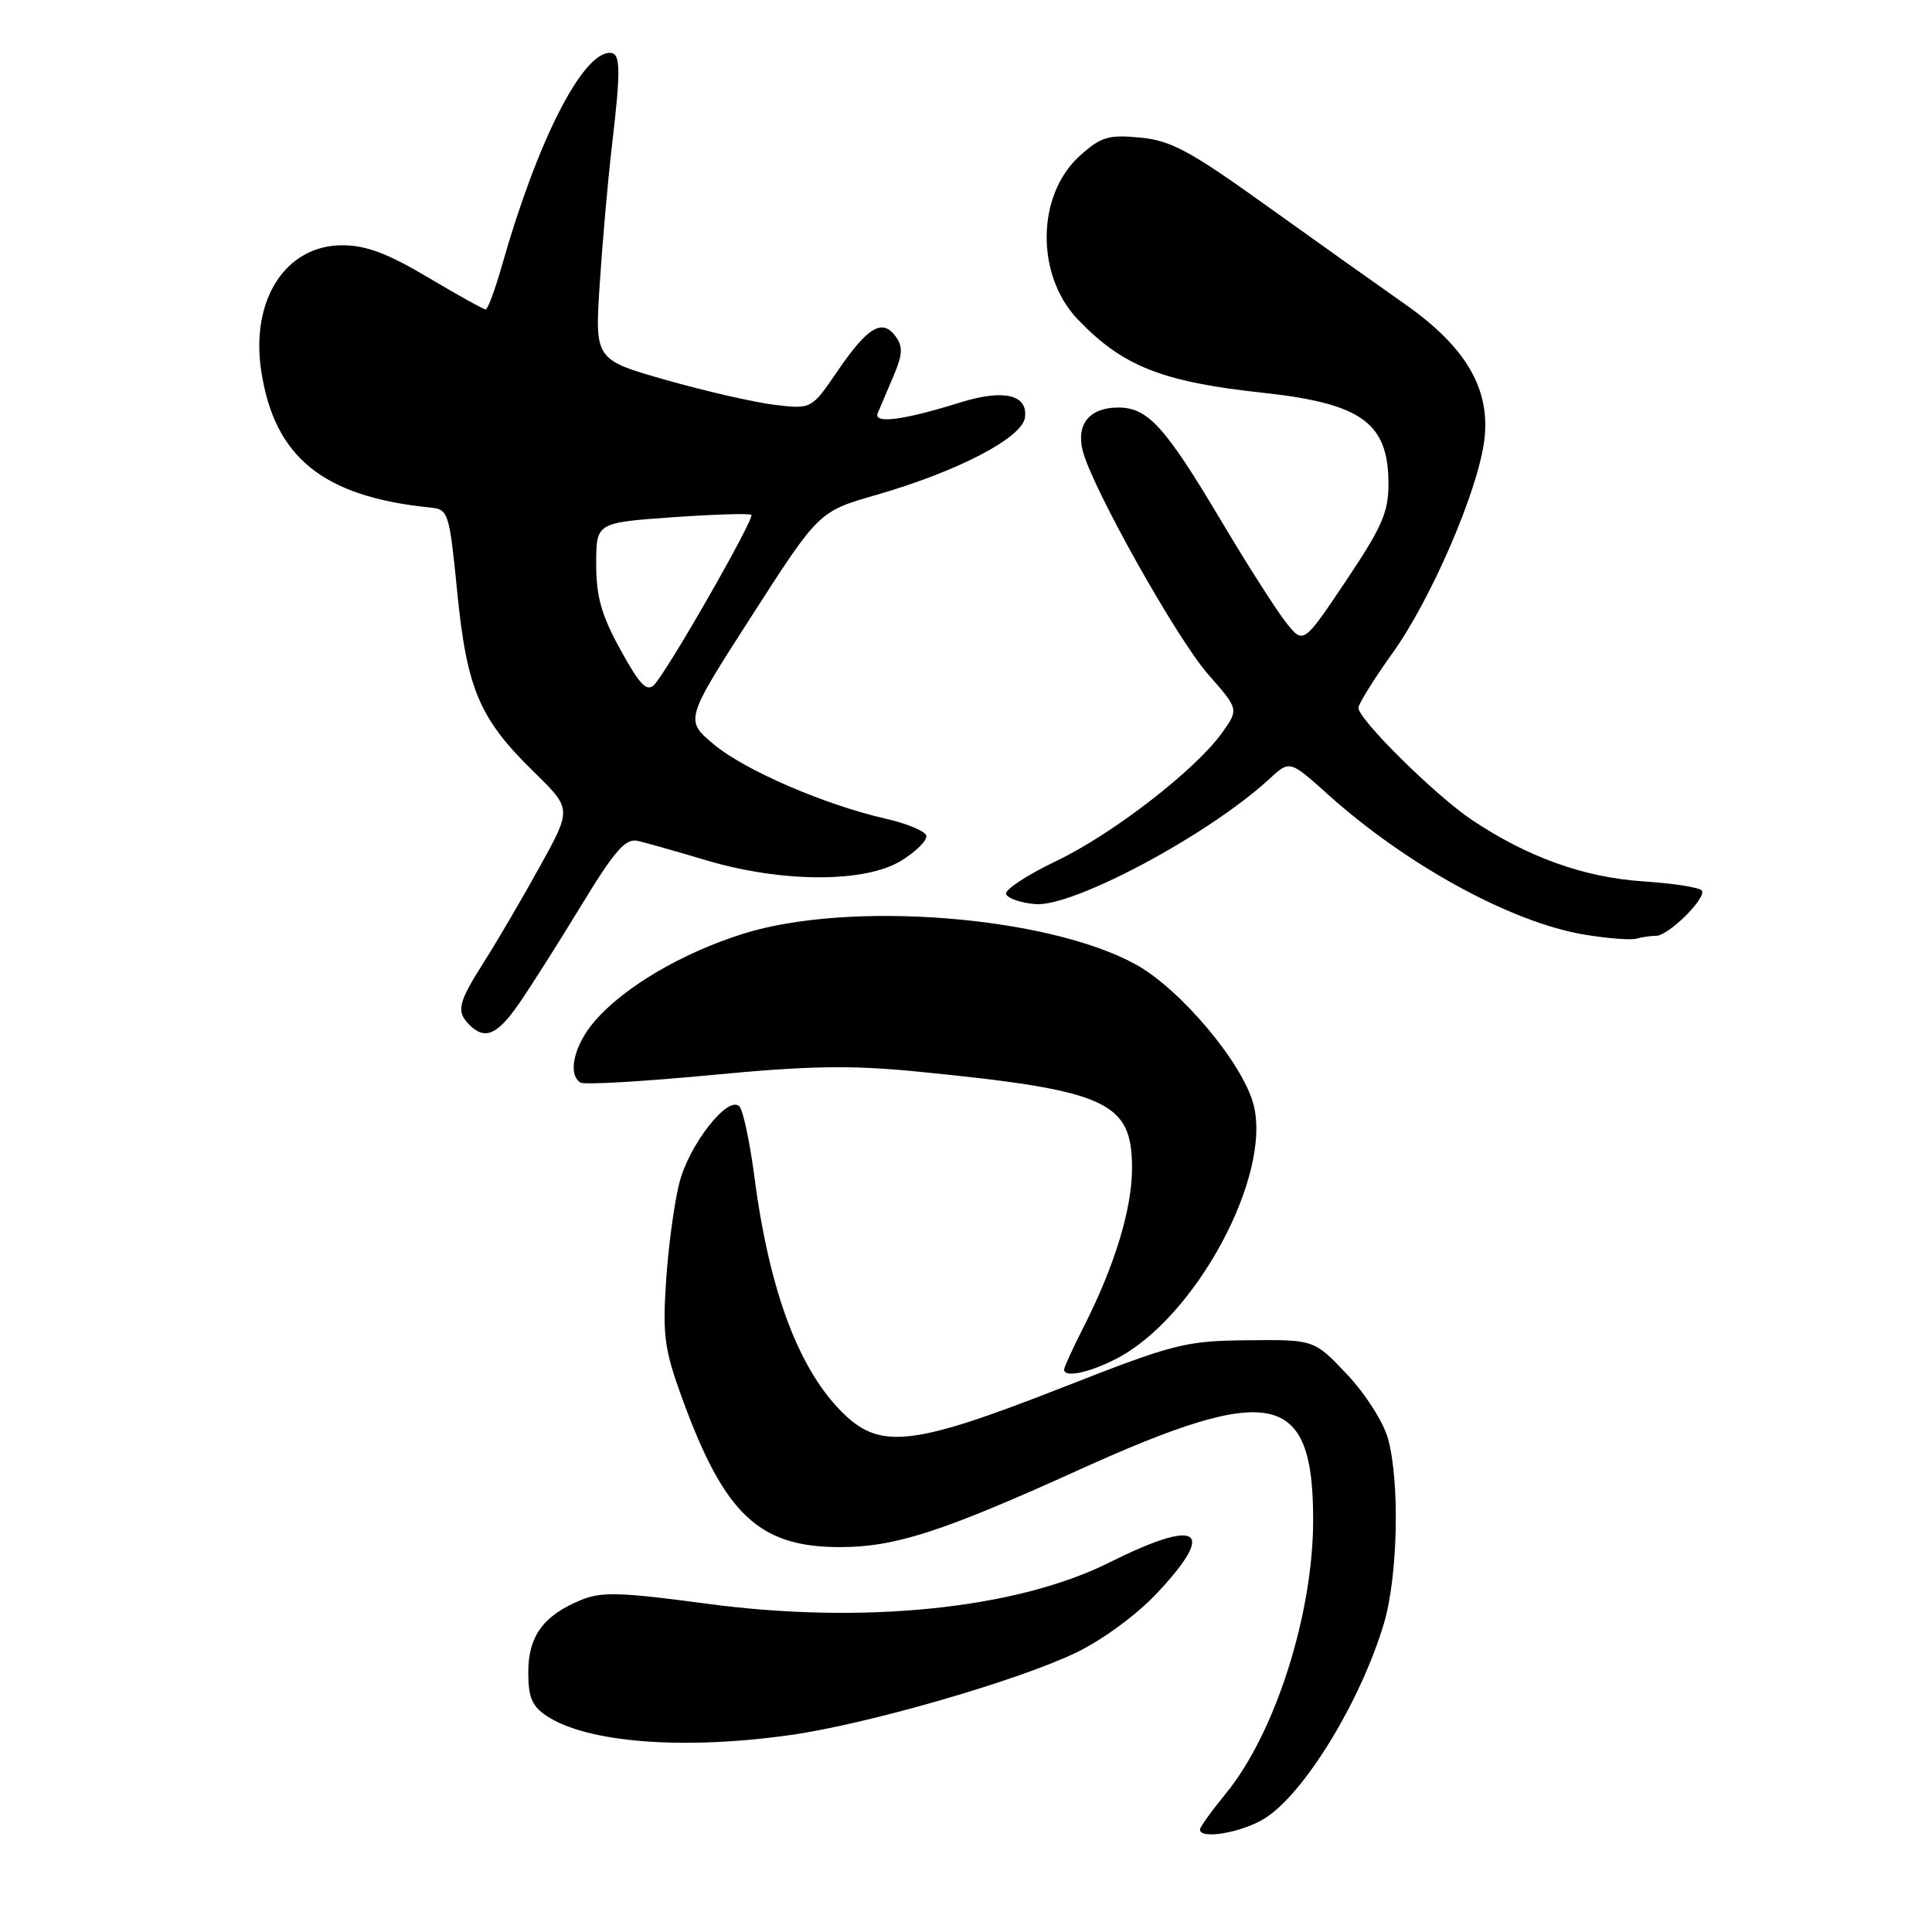 <?xml version="1.0" encoding="UTF-8" standalone="no"?>
<!DOCTYPE svg PUBLIC "-//W3C//DTD SVG 1.1//EN" "http://www.w3.org/Graphics/SVG/1.1/DTD/svg11.dtd" >
<svg xmlns="http://www.w3.org/2000/svg" xmlns:xlink="http://www.w3.org/1999/xlink" version="1.1" viewBox="0 0 256 256">
 <g >
 <path fill="currentColor"
d=" M 167.56 240.96 C 172.79 237.73 180.32 225.41 183.39 215.07 C 185.23 208.85 185.50 196.33 183.91 190.60 C 183.30 188.42 180.90 184.66 178.48 182.10 C 174.13 177.50 174.13 177.50 165.32 177.59 C 156.97 177.68 155.65 178.02 140.52 183.95 C 121.28 191.49 116.77 192.05 111.97 187.50 C 105.96 181.79 101.99 171.36 99.97 156.00 C 99.36 151.32 98.46 147.09 97.97 146.60 C 96.48 145.07 91.34 151.62 90.02 156.72 C 89.35 159.35 88.55 165.21 88.26 169.73 C 87.78 176.99 88.04 178.85 90.43 185.40 C 96.01 200.69 100.59 205.00 111.29 205.00 C 118.60 205.00 124.87 202.97 143.00 194.75 C 168.55 183.17 174.00 184.34 174.00 201.39 C 174.00 213.88 168.96 229.68 162.44 237.64 C 160.55 239.95 159.00 242.10 159.00 242.42 C 159.00 243.78 164.52 242.84 167.56 240.96 Z  M 104.60 229.92 C 114.72 228.52 134.88 222.71 142.61 218.97 C 146.17 217.25 150.64 213.95 153.36 211.05 C 161.28 202.58 158.89 201.10 146.93 207.07 C 134.62 213.21 114.31 215.28 93.58 212.49 C 82.18 210.96 79.68 210.89 76.96 212.02 C 71.99 214.07 70.00 216.81 70.00 221.57 C 70.00 224.94 70.49 226.09 72.48 227.40 C 77.84 230.91 90.42 231.90 104.60 229.92 Z  M 147.86 180.07 C 158.39 174.70 168.62 155.73 166.08 146.29 C 164.59 140.76 156.36 131.01 150.47 127.78 C 138.73 121.35 112.54 119.31 98.50 123.72 C 90.36 126.27 82.65 130.82 78.78 135.33 C 76.06 138.49 75.17 142.37 76.92 143.45 C 77.42 143.76 85.17 143.31 94.13 142.46 C 107.20 141.21 112.63 141.12 121.47 141.98 C 146.74 144.47 150.00 145.93 150.00 154.80 C 150.00 160.16 147.71 167.70 143.63 175.74 C 142.18 178.60 141.00 181.17 141.00 181.47 C 141.00 182.58 144.22 181.93 147.86 180.07 Z  M 68.74 133.03 C 70.26 130.84 73.97 124.99 77.00 120.01 C 81.46 112.68 82.88 111.06 84.50 111.42 C 85.60 111.67 89.65 112.82 93.50 113.97 C 103.57 116.98 114.62 117.01 119.43 114.04 C 121.44 112.80 122.93 111.29 122.73 110.70 C 122.54 110.11 120.15 109.12 117.44 108.50 C 109.33 106.67 98.67 102.06 94.58 98.63 C 90.74 95.41 90.74 95.41 99.62 81.59 C 108.50 67.77 108.50 67.77 116.11 65.58 C 126.88 62.48 135.42 58.03 135.81 55.34 C 136.24 52.29 133.00 51.53 127.23 53.33 C 119.74 55.68 115.70 56.20 116.30 54.75 C 116.59 54.06 117.52 51.87 118.37 49.88 C 119.61 46.98 119.67 45.94 118.68 44.58 C 116.92 42.16 114.98 43.31 111.01 49.12 C 107.53 54.22 107.53 54.22 102.69 53.65 C 100.03 53.33 93.57 51.86 88.33 50.37 C 78.81 47.67 78.81 47.67 79.47 37.59 C 79.83 32.04 80.55 23.91 81.06 19.53 C 82.29 9.11 82.25 7.00 80.81 7.00 C 77.13 7.00 71.18 18.73 66.49 35.25 C 65.59 38.41 64.63 41.00 64.35 41.00 C 64.08 41.00 60.63 39.09 56.70 36.75 C 51.33 33.56 48.49 32.50 45.35 32.50 C 37.83 32.50 33.17 39.75 34.62 49.19 C 36.37 60.62 42.82 65.82 57.00 67.25 C 59.42 67.49 59.53 67.83 60.59 78.50 C 61.87 91.35 63.54 95.26 70.80 102.34 C 75.76 107.19 75.76 107.19 71.52 114.84 C 69.19 119.06 65.87 124.73 64.14 127.45 C 60.68 132.89 60.42 134.02 62.20 135.80 C 64.24 137.84 65.88 137.15 68.74 133.03 Z  M 219.45 124.00 C 221.07 124.00 226.12 119.01 225.51 118.01 C 225.25 117.60 221.77 117.05 217.77 116.79 C 209.87 116.26 202.42 113.59 195.00 108.62 C 190.16 105.37 180.00 95.33 180.00 93.79 C 180.00 93.28 182.05 89.98 184.57 86.46 C 189.63 79.36 195.73 65.27 196.65 58.53 C 197.59 51.68 194.35 46.04 186.15 40.29 C 182.49 37.72 174.18 31.81 167.69 27.16 C 157.66 19.97 155.15 18.62 151.08 18.23 C 146.87 17.83 145.89 18.12 143.09 20.64 C 137.34 25.79 137.20 36.45 142.81 42.32 C 148.73 48.52 153.97 50.60 167.31 52.04 C 180.40 53.46 183.94 56.00 183.98 64.01 C 184.00 67.84 183.16 69.78 178.36 76.95 C 172.71 85.38 172.71 85.38 170.42 82.50 C 169.16 80.92 165.30 74.87 161.84 69.06 C 154.38 56.51 152.10 54.00 148.17 54.00 C 144.39 54.00 142.58 56.19 143.46 59.70 C 144.68 64.58 155.94 84.65 160.10 89.37 C 164.15 93.98 164.15 93.98 161.95 97.07 C 158.42 102.02 147.44 110.52 139.92 114.11 C 136.10 115.93 133.13 117.89 133.31 118.46 C 133.50 119.03 135.24 119.64 137.18 119.80 C 142.18 120.23 160.21 110.59 168.20 103.21 C 170.90 100.72 170.90 100.72 175.95 105.26 C 186.40 114.66 200.32 122.26 210.00 123.85 C 213.03 124.35 216.10 124.59 216.83 124.38 C 217.56 124.17 218.74 124.00 219.45 124.00 Z  M 82.22 86.11 C 79.69 81.51 79.00 79.06 79.00 74.75 C 79.00 69.26 79.00 69.26 89.08 68.54 C 94.63 68.15 99.34 68.01 99.56 68.22 C 100.03 68.69 88.43 88.96 86.68 90.74 C 85.70 91.72 84.78 90.76 82.22 86.11 Z "/>
</g>
</svg>